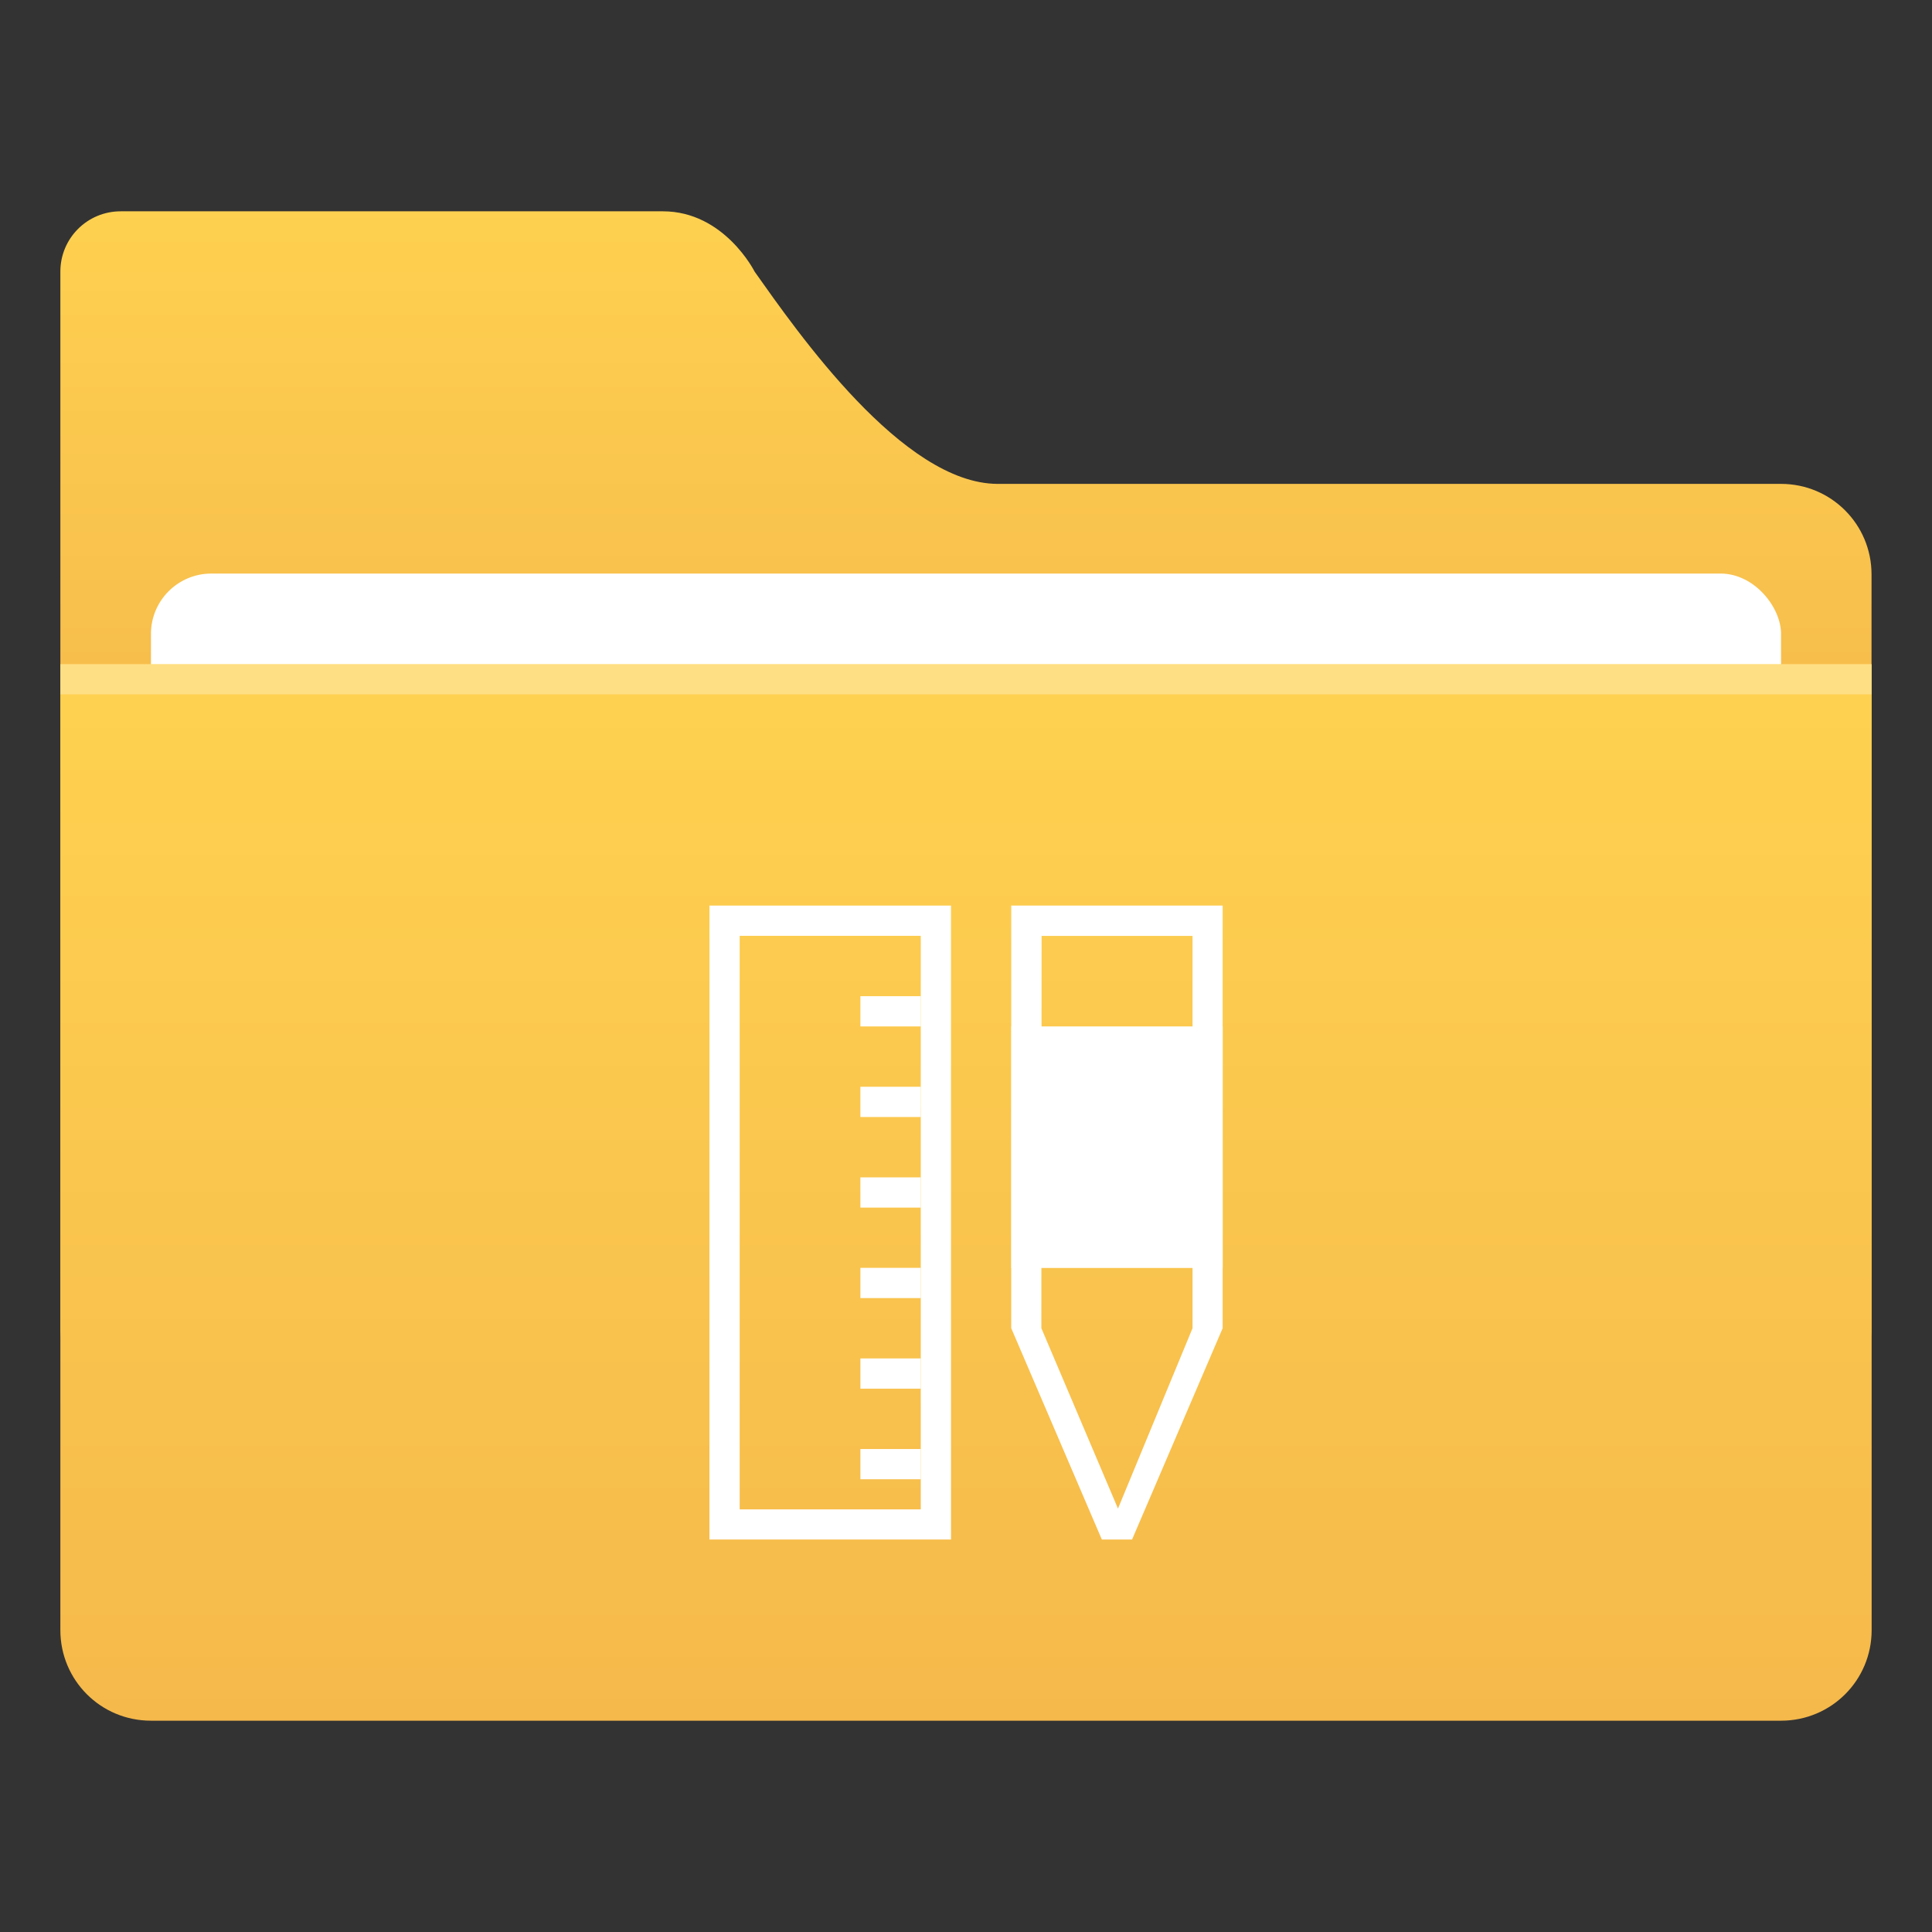 <?xml version="1.0" encoding="UTF-8" standalone="no"?>
<!-- Created with Inkscape (http://www.inkscape.org/) -->

<svg
   xmlns:dc="http://purl.org/dc/elements/1.1/"
   xmlns:cc="http://creativecommons.org/ns#"
   xmlns:rdf="http://www.w3.org/1999/02/22-rdf-syntax-ns#"
   xmlns:svg="http://www.w3.org/2000/svg"
   xmlns="http://www.w3.org/2000/svg"
   xmlns:sodipodi="http://sodipodi.sourceforge.net/DTD/sodipodi-0.dtd"
   xmlns:inkscape="http://www.inkscape.org/namespaces/inkscape"
   width="64"
   height="64"
   version="1.1"
   viewBox="0 0 16.933 16.933"
   id="svg41"
   sodipodi:docname="default-folder-templates.svg"
   inkscape:version="0.92.4 5da689c313, 2019-01-14">
  <rect x="0" y="0" width="16.933" height="16.933" fill="#333333" stroke="none"/>
  <sodipodi:namedview
     pagecolor="#ffffff"
     bordercolor="#666666"
     borderopacity="1"
     objecttolerance="10"
     gridtolerance="10"
     guidetolerance="10"
     inkscape:pageopacity="0"
     inkscape:pageshadow="2"
     inkscape:window-width="1920"
     inkscape:window-height="1019"
     id="namedview43"
     showgrid="true"
     inkscape:snap-bbox="true"
     inkscape:bbox-paths="false"
     inkscape:bbox-nodes="true"
     inkscape:snap-bbox-edge-midpoints="true"
     inkscape:zoom="5.6568543"
     inkscape:cx="-6.6246498"
     inkscape:cy="52.095844"
     inkscape:window-x="0"
     inkscape:window-y="36"
     inkscape:window-maximized="1"
     inkscape:current-layer="svg41">
    <inkscape:grid
       type="xygrid"
       id="grid924" />
  </sodipodi:namedview>
  <defs
     id="defs7">
    <linearGradient
       id="linearGradient938"
       x1="-23.256"
       x2="-7.173"
       y1="16.496"
       y2="16.496"
       gradientUnits="userSpaceOnUse">
      <stop
         stop-color="#5587ff"
         offset="0"
         id="stop2" />
      <stop
         stop-color="#4bd2f5"
         offset="1"
         id="stop4" />
    </linearGradient>
    <linearGradient
       id="linearGradient1011"
       x1="3.969"
       x2="3.969"
       y1="-12.171"
       y2="-6.879"
       gradientTransform="matrix(1,0,0,0.999,1.058,14.153)"
       gradientUnits="userSpaceOnUse">
      <stop
         stop-color="#ffd250"
         offset="0"
         id="stop7" />
      <stop
         stop-color="#f5b94b"
         offset="1"
         id="stop9" />
    </linearGradient>
    <linearGradient
       id="linearGradient921"
       x1="7.937"
       x2="7.937"
       y1="1.058"
       y2="-8.202"
       gradientTransform="translate(1.058,14.42)"
       gradientUnits="userSpaceOnUse">
      <stop
         stop-color="#f5b94b"
         offset="0"
         id="stop2-3" />
      <stop
         stop-color="#ffd250"
         offset="1"
         id="stop4-6" />
    </linearGradient>
  </defs>
  <g
     fill="#5e4aa6"
     stroke-width=".265"
     id="g21">
    <circle
       cx="-330.35"
       cy="-328.38"
       r="0"
       id="circle11" />
    <circle
       cx="-312.11"
       cy="-326.25"
       r="0"
       id="circle13" />
    <circle
       cx="-306.02"
       cy="-333.07"
       r="0"
       id="circle15" />
    <circle
       cx="-308.84"
       cy="-326.01"
       r="0"
       id="circle17" />
    <circle
       cx="-328.8"
       cy="-330.45"
       r="0"
       id="circle19" />
  </g>
  <g
     transform="translate(-0.529,-0.397)"
     id="g36">
    <path
       style="fill:url(#linearGradient1011)"
       inkscape:connector-curvature="0"
       d="m 1.587,2.249 c -0.293,0 -0.529,0.236 -0.529,0.529 v 9.261 c 0,0.293 0.236,0.529 0.529,0.529 h 14.816 c 0.293,0 0.529,-0.236 0.529,-0.529 V 5.431 c 0,-0.22 -0.089,-0.418 -0.232,-0.561 C 16.557,4.727 16.359,4.638 16.139,4.638 h -6.865 c -0.832,0 -1.756,-1.331 -2.131,-1.86 0,0 -0.265,-0.529 -0.804,-0.529 z"
       id="path28" />
    <rect
       style="fill:#ffffff"
       x="1.852"
       y="5.424"
       width="14.287"
       height="9.619"
       ry="0.529"
       id="rect30" />
    <path
       style="fill:url(#linearGradient921)"
       inkscape:connector-curvature="0"
       d="m 1.058,6.218 v 8.466 c 0,0.44 0.354,0.794 0.794,0.794 h 14.287 c 0.44,0 0.794,-0.354 0.794,-0.794 V 6.218 Z"
       id="path32" />
    <rect
       style="opacity:0.3;fill:#ffffff"
       x="1.058"
       y="6.218"
       width="15.875"
       height="0.265"
       id="rect34" />
  </g>
  <g
     id="g1059"
     transform="translate(-0.132)">
    <g
       transform="translate(16.404)"
       id="g954">
      <path
         sodipodi:nodetypes="cccccccccc"
         style="opacity:1;fill:#ffffff;fill-opacity:1;stroke:none;stroke-width:0.265;stroke-miterlimit:4;stroke-dasharray:none;stroke-opacity:1"
         d="m -10.054,7.937 v 5.556 h 2.117 V 7.937 Z m 0.265,0.265 h 1.587 v 5.027 h -1.587 z"
         id="rect926"
         inkscape:connector-curvature="0" />
      <rect
         style="opacity:1;fill:#ffffff;fill-opacity:1;stroke:none;stroke-width:0.265;stroke-miterlimit:4;stroke-dasharray:none;stroke-opacity:1"
         id="rect933"
         width="0.529"
         height="0.265"
         x="-8.731"
         y="8.731" />
      <rect
         y="9.525"
         x="-8.731"
         height="0.265"
         width="0.529"
         id="rect935"
         style="opacity:1;fill:#ffffff;fill-opacity:1;stroke:none;stroke-width:0.265;stroke-miterlimit:4;stroke-dasharray:none;stroke-opacity:1" />
      <rect
         style="opacity:1;fill:#ffffff;fill-opacity:1;stroke:none;stroke-width:0.265;stroke-miterlimit:4;stroke-dasharray:none;stroke-opacity:1"
         id="rect937"
         width="0.529"
         height="0.265"
         x="-8.731"
         y="10.319" />
      <rect
         y="11.112"
         x="-8.731"
         height="0.265"
         width="0.529"
         id="rect939"
         style="opacity:1;fill:#ffffff;fill-opacity:1;stroke:none;stroke-width:0.265;stroke-miterlimit:4;stroke-dasharray:none;stroke-opacity:1" />
      <rect
         style="opacity:1;fill:#ffffff;fill-opacity:1;stroke:none;stroke-width:0.265;stroke-miterlimit:4;stroke-dasharray:none;stroke-opacity:1"
         id="rect941"
         width="0.529"
         height="0.265"
         x="-8.731"
         y="11.906" />
      <rect
         y="12.7"
         x="-8.731"
         height="0.265"
         width="0.529"
         id="rect943"
         style="opacity:1;fill:#ffffff;fill-opacity:1;stroke:none;stroke-width:0.265;stroke-miterlimit:4;stroke-dasharray:none;stroke-opacity:1" />
    </g>
    <path
       sodipodi:nodetypes="ccccccccccccccc"
       inkscape:connector-curvature="0"
       id="path999"
       d="m 8.995,7.937 v 0.133 3.571 l 0.794,1.852 h 0.265 l 0.794,-1.852 V 7.937 Z m 0.266,0.266 h 1.323 v 3.438 l -0.656,1.587 h 0.005 L 9.259,11.641 Z"
       style="color:#000000;font-style:normal;font-variant:normal;font-weight:normal;font-stretch:normal;font-size:medium;line-height:normal;font-family:sans-serif;font-variant-ligatures:normal;font-variant-position:normal;font-variant-caps:normal;font-variant-numeric:normal;font-variant-alternates:normal;font-feature-settings:normal;text-indent:0;text-align:start;text-decoration:none;text-decoration-line:none;text-decoration-style:solid;text-decoration-color:#000000;letter-spacing:normal;word-spacing:normal;text-transform:none;writing-mode:lr-tb;direction:ltr;text-orientation:mixed;dominant-baseline:auto;baseline-shift:baseline;text-anchor:start;white-space:normal;shape-padding:0;clip-rule:nonzero;display:inline;overflow:visible;visibility:visible;opacity:1;isolation:auto;mix-blend-mode:normal;color-interpolation:sRGB;color-interpolation-filters:linearRGB;solid-color:#000000;solid-opacity:1;vector-effect:none;fill:#ffffff;fill-opacity:1;fill-rule:nonzero;stroke:none;stroke-width:0.265px;stroke-linecap:butt;stroke-linejoin:miter;stroke-miterlimit:4;stroke-dasharray:none;stroke-dashoffset:0;stroke-opacity:1;color-rendering:auto;image-rendering:auto;shape-rendering:auto;text-rendering:auto;enable-background:accumulate" />
    <rect
       y="8.996"
       x="8.996"
       height="2.117"
       width="1.852"
       id="rect1003"
       style="opacity:1;fill:#ffffff;fill-opacity:1;stroke:none;stroke-width:0.808;stroke-miterlimit:4;stroke-dasharray:none;stroke-opacity:1" />
  </g>
</svg>
